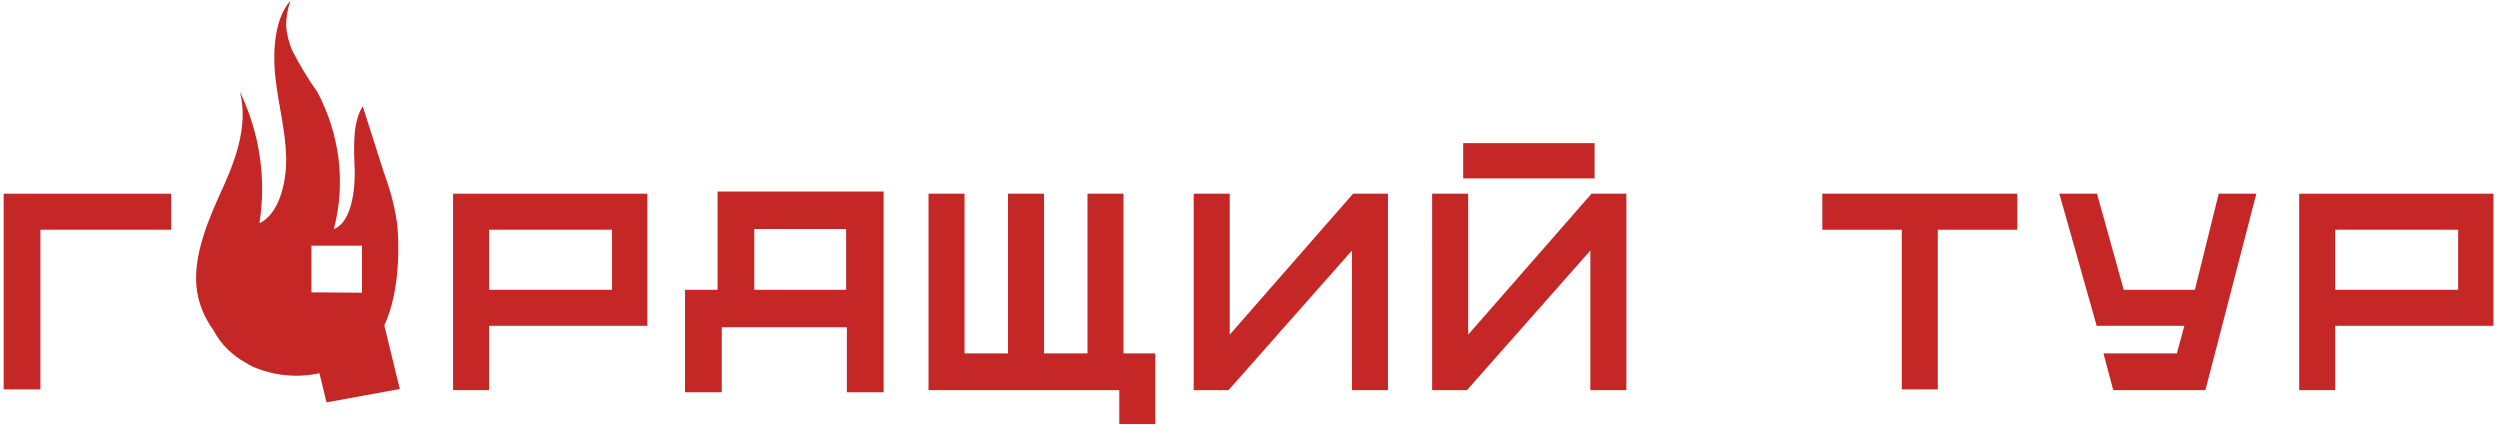<?xml version="1.0" encoding="utf-8"?>
<!-- Generator: Adobe Illustrator 25.3.1, SVG Export Plug-In . SVG Version: 6.00 Build 0)  -->
<svg version="1.1" id="Layer_1" xmlns="http://www.w3.org/2000/svg" xmlns:xlink="http://www.w3.org/1999/xlink" x="0px" y="0px"
	 viewBox="0 0 346 60" style="enable-background:new 0 0 346 60;" xml:space="preserve">
<style type="text/css">
	.st0{clip-path:url(#SVGID_2_);}
	.st1{fill:#C52727;stroke:#C52727;stroke-width:0.586;stroke-miterlimit:10;}
	.st2{fill:#C52727;stroke:#C52727;stroke-width:1.281;stroke-miterlimit:10;}
	.st3{fill:#C52727;stroke:#C52727;stroke-width:1.364;stroke-miterlimit:10;}
	.st4{fill:#C52727;}
</style>
<g>
	<defs>
		<rect id="SVGID_1_" y="0" width="345.7" height="59.3"/>
	</defs>
	<clipPath id="SVGID_2_">
		<use xlink:href="#SVGID_1_"  style="overflow:visible;"/>
	</clipPath>
	<g class="st0">
		<path class="st1" d="M23.4,31.5H5.3v22.1H0.8V27.1h22.6V31.5z"/>
		<path class="st1" d="M63,53.7V27.1h26.3v17.7H67.4v8.9H63z M67.4,31.5v8.9H85v-8.9H67.4z"/>
		<path class="st1" d="M128.8,27.1h4.4v22.1h6.6V27.1h4.4v22.1h6.6V27.1h4.4v22.1h4.4v9.2h-4.4v-4.7h-26.4V27.1z"/>
		<path class="st1" d="M169.9,27.1v20l17.5-20h4.4v26.6h-4.4V33.9l-17.5,19.8h-4.4V27.1H169.9z"/>
		<path class="st1" d="M202.9,27.1v20l17.5-20h4.4v26.6h-4.4V33.9l-17.5,19.8h-4.4V27.1H202.9z M202.8,20.1h17.6v4.3h-17.6V20.1z"/>
		<path class="st1" d="M252.5,27.1h26.4v4.4h-11v22.1h-4.4V31.5h-11V27.1z"/>
		<path class="st1" d="M285.4,27.1h4.6l3.7,13.3H304l3.3-13.3h4.6L305,53.7h-12.3l-1.2-4.5h10l1.2-4.4h-12.3L285.4,27.1z"/>
		<path class="st1" d="M318.5,53.7V27.1h26.3v17.7h-21.9v8.9H318.5z M322.9,31.5v8.9h17.6v-8.9H322.9z"/>
		<path class="st1" d="M95.1,54V40.4h4.5V26.8h22.4V54h-4.5v-9H99.6v9H95.1z M104.1,40.4h13.3v-9h-13.3V40.4z"/>
		<path class="st2" d="M52.9,41.2c0.1,1.2-0.2,2.4-0.8,3.6c-0.6,1.1-1.4,2.2-2.5,3c-1.1,0.9-2.4,1.6-3.9,2c-1.5,0.5-3,0.7-4.6,0.7
			c-1.6,0-3.1-0.2-4.6-0.7c-1.5-0.5-2.8-1.2-3.9-2c-1.1-0.9-1.9-1.9-2.5-3c-0.6-1.1-0.8-2.3-0.8-3.6c0,0,5.2-0.1,11.7-0.1
			S52.9,41.2,52.9,41.2z"/>
		<path class="st3" d="M54.5,53.3l-8.8,1.6L42.8,43l8.8-1.6L54.5,53.3z"/>
		<path class="st4" d="M55,31.3c-0.3-2.5-1-5.1-1.9-7.5l-2.9-9.1c-1.5,2.4-1.2,6-1.1,9.2c0,3.2-0.7,7-2.9,7.8
			c1.7-6.4,0.8-13.2-2.3-19c-1.3-1.8-2.4-3.7-3.4-5.6c-0.5-1.1-0.8-2.3-0.9-3.5c0-1.2,0.2-2.4,0.6-3.5c-2.1,2.3-2.5,6.7-2.1,10.5
			s1.4,7.3,1.5,11.1c0.1,3.8-1.1,8-3.7,9.2c1-6.2,0-12.6-2.7-18.2c1.3,5-0.9,10.2-3,14.7c-2,4.5-4.1,10-2.5,14.7
			c0.4,1.3,1.1,2.6,1.9,3.7c1,1.9,2.6,3.4,4.4,4.4c0.3,0.2,0.7,0.4,1.1,0.6c1.9,0.8,3.9,1.2,5.9,1.2c2,0,4-0.4,5.9-1.2
			c1.4-0.5,2.7-1.3,3.8-2.3C54.6,45.1,55.5,37.5,55,31.3z M50.1,41.1h-7V34h7V41.1z"/>
	</g>
</g>
</svg>
